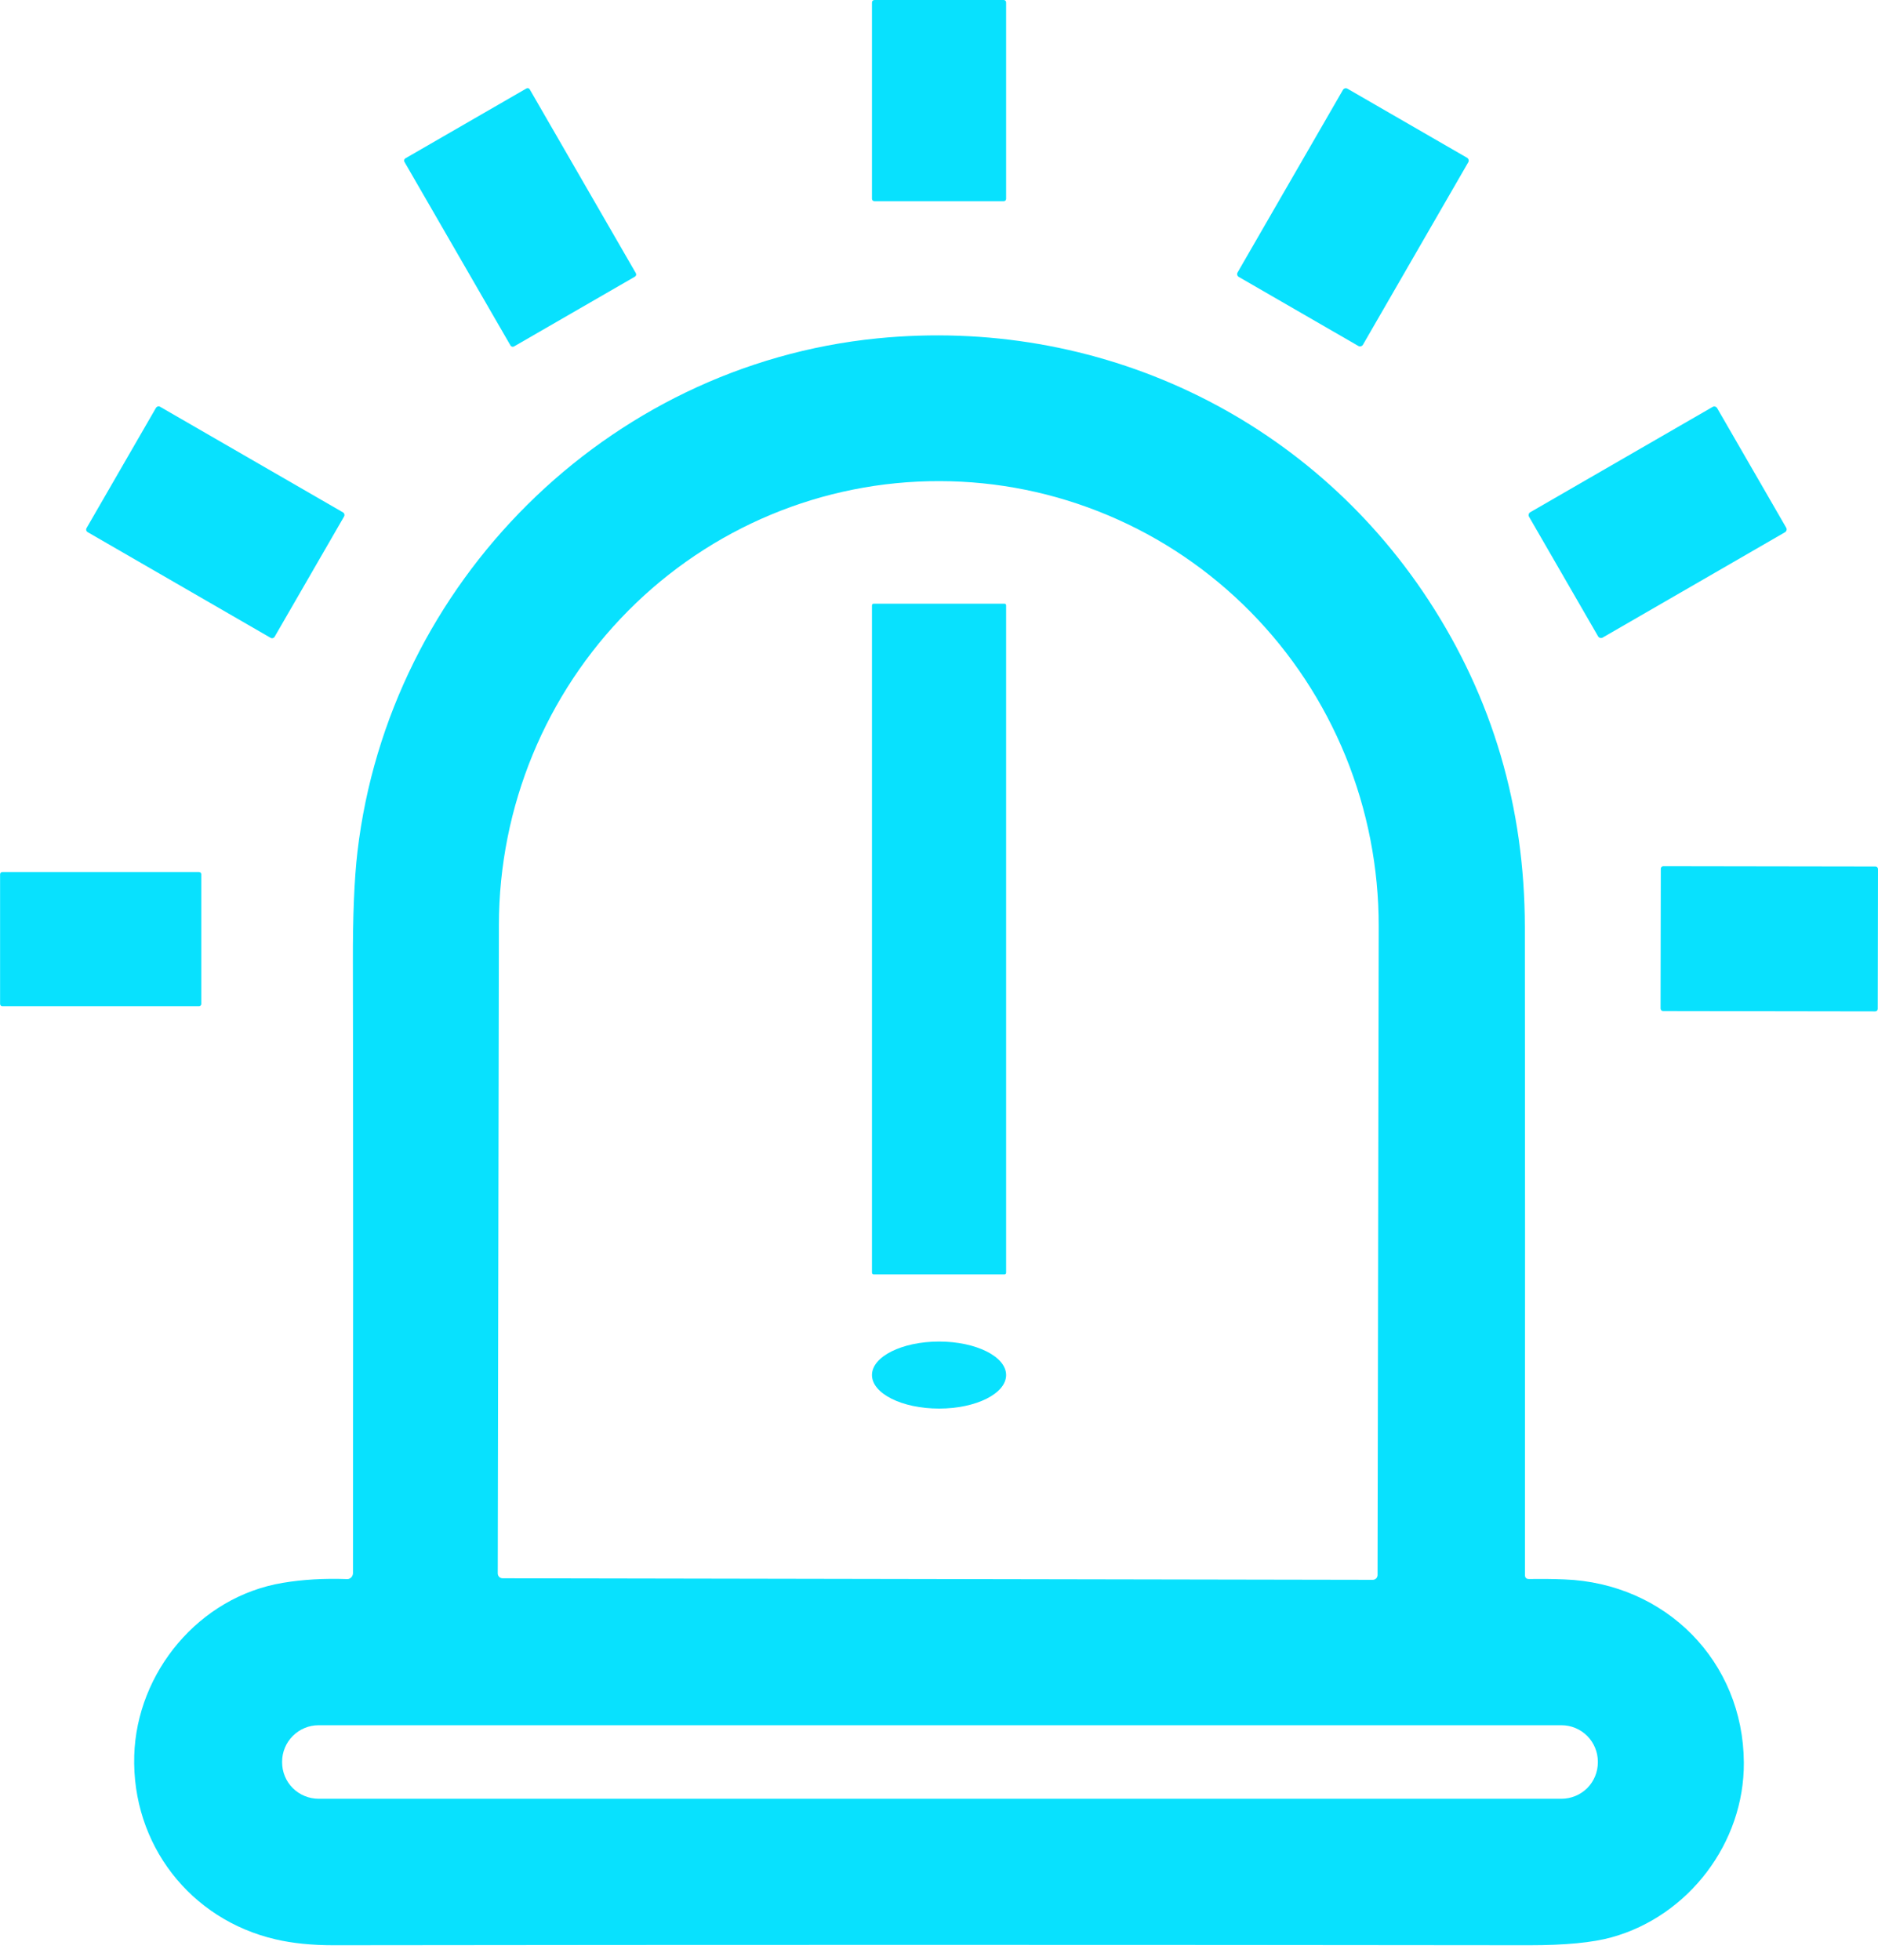 <svg width="23" height="24" viewBox="0 0 23 24" fill="none" xmlns="http://www.w3.org/2000/svg">
<g id="Group 128">
<path id="Vector" d="M10.709 0H12.293C12.309 0 12.322 0.013 12.322 0.03V2.435C12.322 2.451 12.309 2.464 12.293 2.464H10.709C10.693 2.464 10.679 2.451 10.679 2.435V0.03C10.679 0.013 10.693 0 10.709 0Z" fill="#08E1FE"/>
<path id="Vector_2" d="M16.502 1.086L17.967 1.932C17.986 1.943 17.993 1.968 17.982 1.987L16.692 4.222C16.68 4.241 16.655 4.248 16.636 4.237L15.171 3.391C15.152 3.38 15.145 3.355 15.157 3.336L16.447 1.101C16.458 1.082 16.483 1.075 16.502 1.086Z" fill="#08E1FE"/>
<path id="Vector_3" d="M4.965 1.939L6.446 1.084C6.461 1.075 6.48 1.08 6.488 1.095L7.787 3.345C7.796 3.36 7.791 3.379 7.776 3.388L6.295 4.243C6.28 4.251 6.261 4.246 6.252 4.231L4.953 1.982C4.945 1.967 4.95 1.948 4.965 1.939Z" fill="#08E1FE"/>
<path id="Vector_4" d="M18.676 19.287C18.678 16.401 18.678 13.757 18.675 11.354C18.673 9.884 18.28 8.549 17.495 7.349C16.014 5.086 13.433 3.876 10.743 4.144C7.426 4.475 4.764 7.143 4.378 10.429C4.339 10.764 4.32 11.217 4.322 11.787C4.326 14.26 4.326 16.753 4.323 19.266C4.323 19.275 4.321 19.285 4.317 19.294C4.313 19.303 4.308 19.311 4.301 19.318C4.294 19.325 4.286 19.33 4.277 19.334C4.268 19.337 4.258 19.339 4.248 19.338C3.97 19.328 3.708 19.343 3.464 19.384C2.438 19.554 1.674 20.48 1.644 21.5C1.613 22.587 2.33 23.508 3.376 23.75C3.582 23.798 3.818 23.822 4.085 23.822C8.743 23.816 13.624 23.816 18.727 23.822C19.168 23.822 19.506 23.79 19.741 23.724C20.68 23.463 21.363 22.569 21.357 21.585C21.35 20.344 20.399 19.389 19.16 19.342C19.012 19.336 18.868 19.335 18.727 19.337C18.693 19.338 18.676 19.321 18.676 19.287ZM16.812 19.347L6.155 19.328C6.14 19.328 6.124 19.322 6.113 19.311C6.102 19.299 6.096 19.284 6.096 19.268L6.11 11.325C6.112 9.881 6.682 8.498 7.694 7.479C8.706 6.46 10.076 5.889 11.505 5.892H11.509C12.216 5.893 12.916 6.035 13.569 6.31C14.222 6.584 14.815 6.986 15.315 7.493C15.814 7.999 16.209 8.599 16.479 9.26C16.748 9.921 16.886 10.629 16.885 11.344L16.871 19.288C16.871 19.303 16.865 19.319 16.854 19.33C16.843 19.341 16.828 19.347 16.812 19.347ZM3.455 21.574C3.455 21.456 3.502 21.343 3.586 21.259C3.67 21.175 3.783 21.128 3.901 21.128H19.123C19.242 21.128 19.355 21.175 19.439 21.259C19.522 21.343 19.569 21.456 19.569 21.574V21.582C19.569 21.701 19.522 21.814 19.439 21.898C19.355 21.981 19.242 22.028 19.123 22.028H3.901C3.783 22.028 3.67 21.981 3.586 21.898C3.502 21.814 3.455 21.701 3.455 21.582V21.574Z" fill="#08E1FE"/>
<path id="Vector_5" d="M18.741 6.273L20.975 4.983C20.994 4.972 21.019 4.979 21.03 4.998L21.876 6.463C21.887 6.482 21.88 6.507 21.861 6.518L19.628 7.808C19.608 7.819 19.583 7.812 19.572 7.793L18.726 6.328C18.715 6.309 18.722 6.284 18.741 6.273Z" fill="#08E1FE"/>
<path id="Vector_6" d="M1.96 4.981L4.201 6.275C4.218 6.285 4.224 6.307 4.214 6.325L3.364 7.797C3.354 7.815 3.331 7.821 3.314 7.811L1.074 6.517C1.056 6.507 1.05 6.485 1.06 6.467L1.91 4.995C1.921 4.977 1.943 4.971 1.96 4.981Z" fill="#08E1FE"/>
<path id="Vector_7" d="M10.698 7.393H12.304C12.314 7.393 12.322 7.403 12.322 7.415V15.584C12.322 15.597 12.314 15.607 12.304 15.607H10.698C10.688 15.607 10.679 15.597 10.679 15.584V7.415C10.679 7.403 10.688 7.393 10.698 7.393Z" fill="#08E1FE"/>
<path id="Vector_8" d="M0.028 10.679H2.438C2.453 10.679 2.465 10.691 2.465 10.706V12.295C2.465 12.309 2.453 12.322 2.438 12.322H0.028C0.013 12.322 0.001 12.309 0.001 12.295V10.706C0.001 10.691 0.013 10.679 0.028 10.679Z" fill="#08E1FE"/>
<path id="Vector_9" d="M20.371 10.608L22.969 10.612C22.986 10.612 23 10.626 23 10.643L22.997 12.355C22.997 12.372 22.983 12.386 22.966 12.386L20.368 12.382C20.351 12.382 20.337 12.367 20.337 12.35L20.34 10.639C20.34 10.622 20.354 10.608 20.371 10.608Z" fill="#08E1FE"/>
<path id="Vector_10" d="M11.501 17.25C11.047 17.25 10.679 17.066 10.679 16.839C10.679 16.613 11.047 16.429 11.501 16.429C11.954 16.429 12.322 16.613 12.322 16.839C12.322 17.066 11.954 17.25 11.501 17.25Z" fill="#08E1FE"/>
</g>
</svg>
